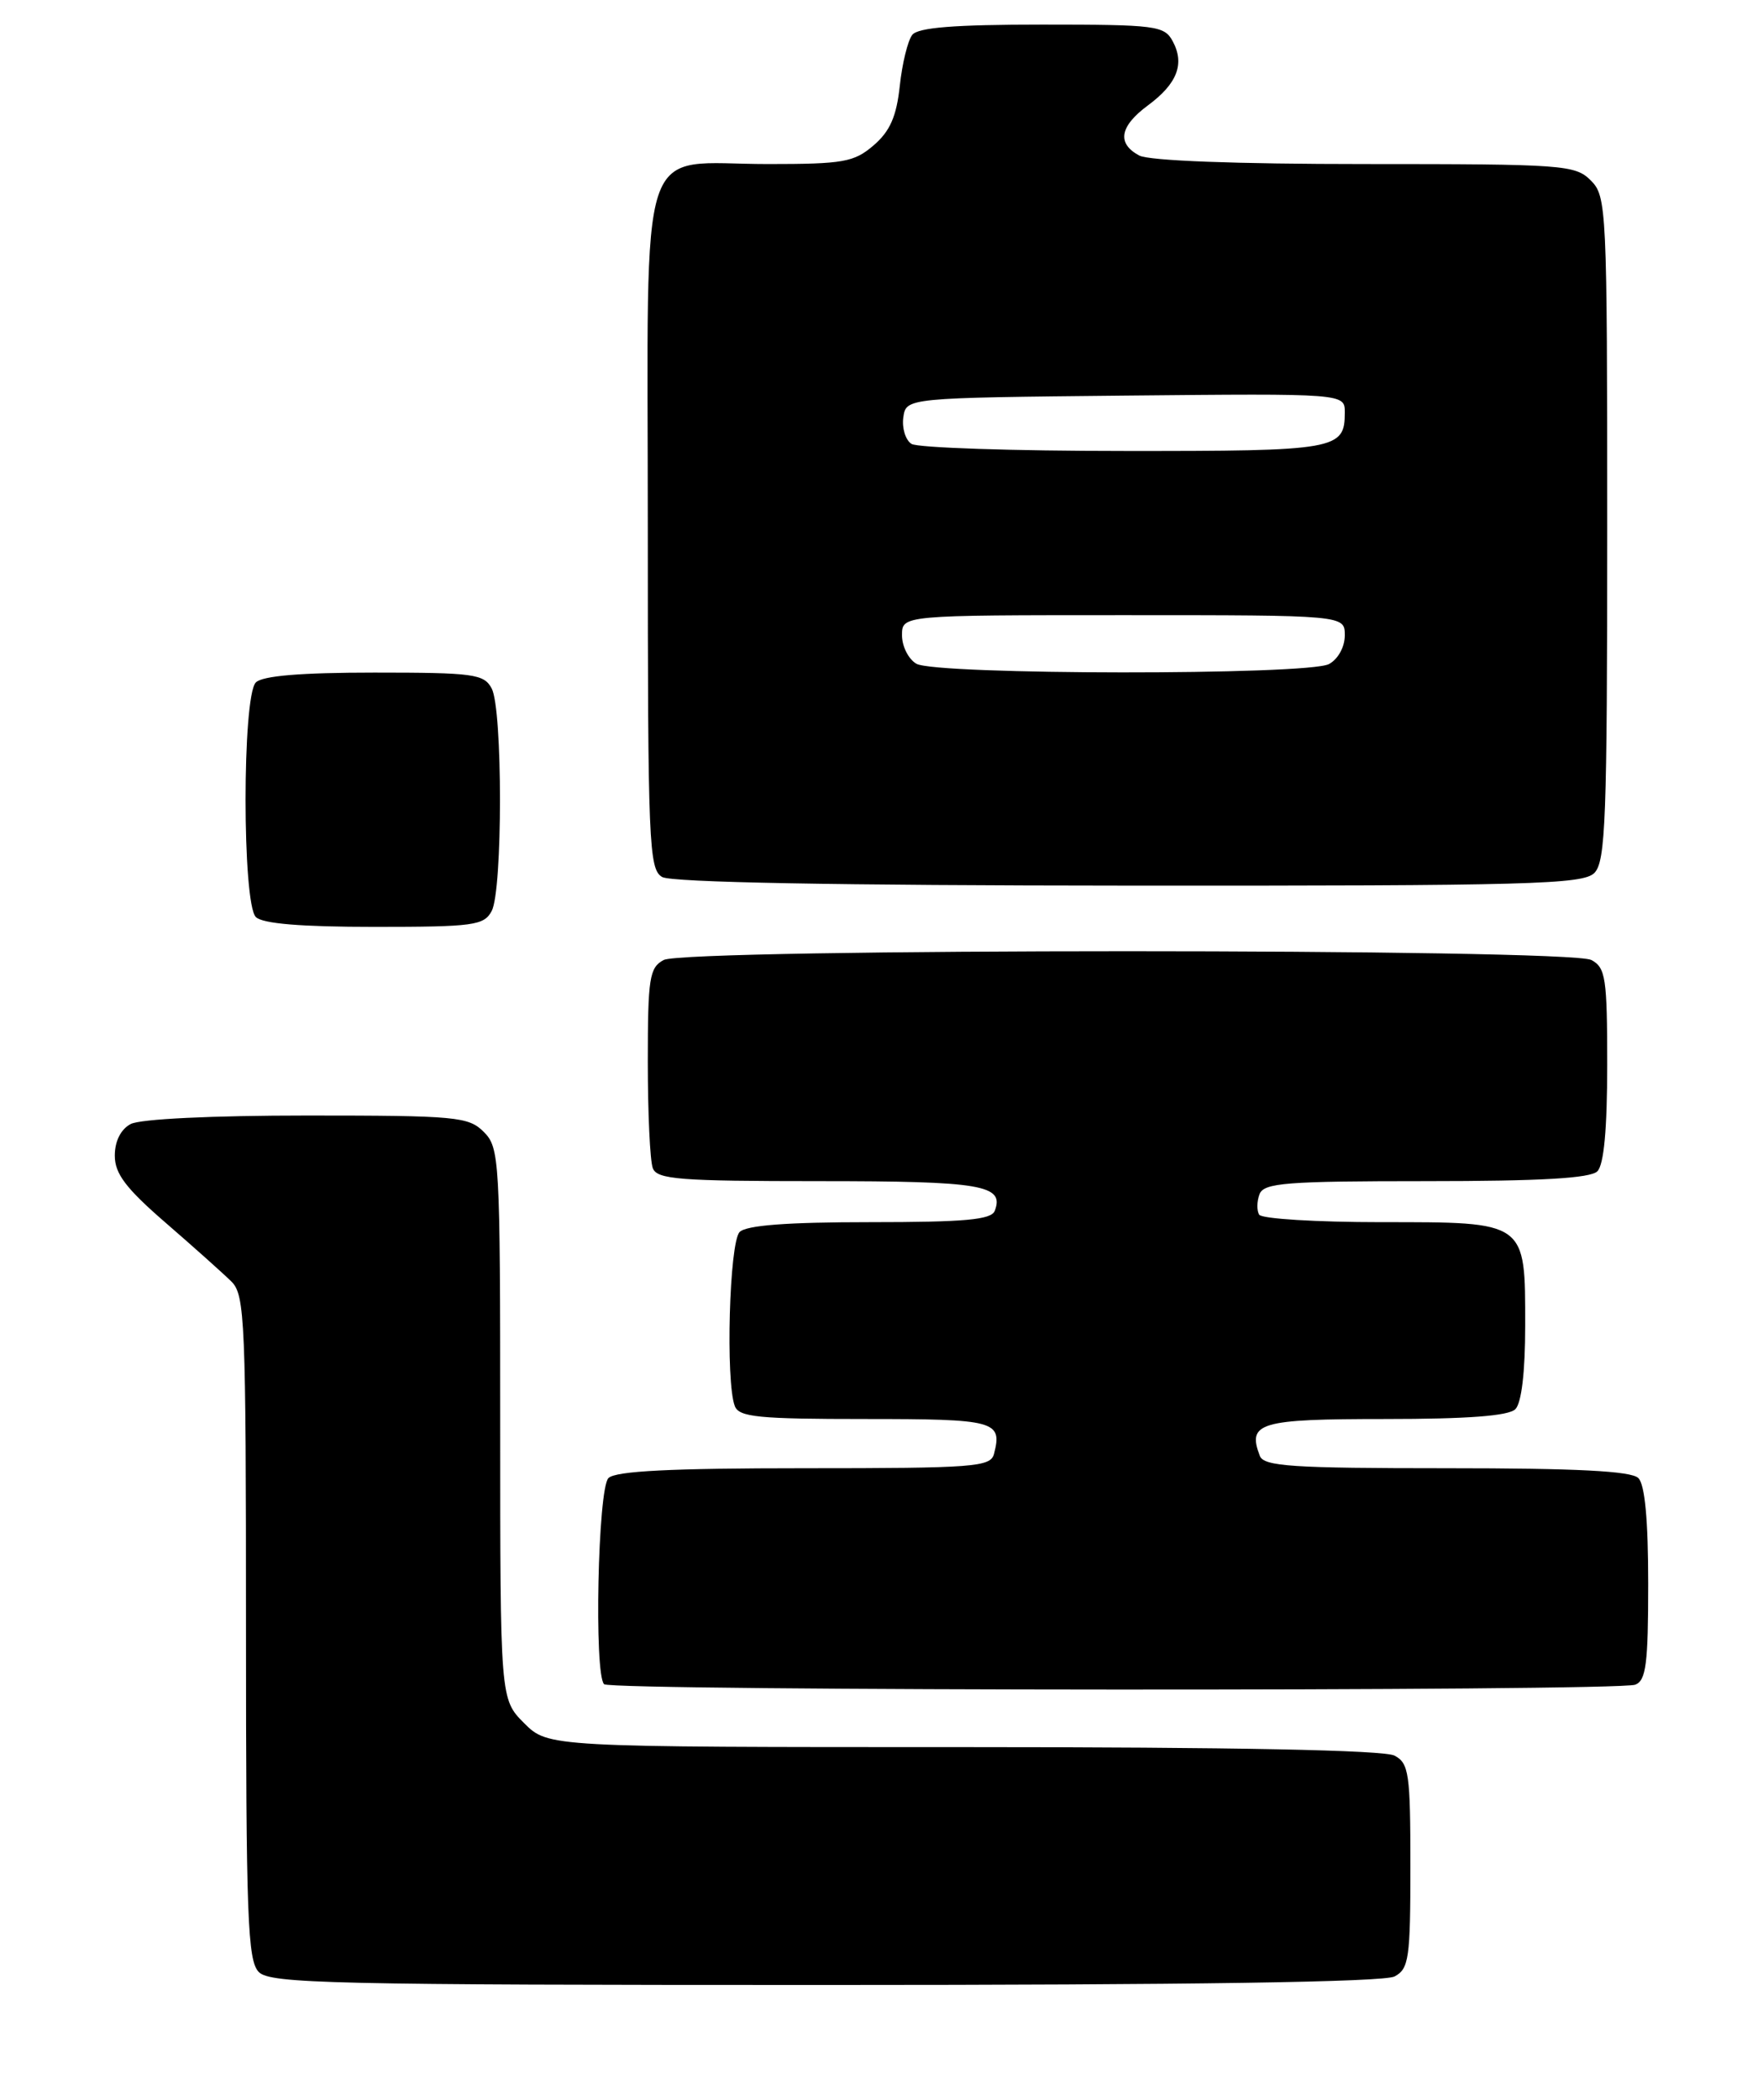 <?xml version="1.0" encoding="UTF-8" standalone="no"?>
<!DOCTYPE svg PUBLIC "-//W3C//DTD SVG 1.1//EN" "http://www.w3.org/Graphics/SVG/1.1/DTD/svg11.dtd" >
<svg xmlns="http://www.w3.org/2000/svg" xmlns:xlink="http://www.w3.org/1999/xlink" version="1.1" viewBox="0 0 215 256">
 <g >
 <path fill="currentColor"
d=" M 170.07 240.96 C 171.82 240.03 172.00 238.77 172.00 227.50 C 172.00 216.23 171.82 214.97 170.07 214.04 C 168.81 213.36 150.49 213.00 117.49 213.00 C 66.85 213.00 66.85 213.00 63.92 210.08 C 61.00 207.15 61.00 207.15 61.00 173.58 C 61.00 141.33 60.92 139.92 59.00 138.00 C 57.14 136.14 55.67 136.00 37.43 136.00 C 25.86 136.00 17.08 136.42 15.93 137.04 C 14.73 137.68 14.00 139.13 14.00 140.89 C 14.00 143.09 15.34 144.87 20.23 149.10 C 23.66 152.07 27.26 155.29 28.23 156.25 C 29.87 157.87 30.00 161.08 30.00 198.43 C 30.00 233.85 30.19 239.05 31.57 240.43 C 32.97 241.83 40.61 242.00 100.64 242.00 C 145.25 242.00 168.79 241.65 170.07 240.96 Z  M 199.42 205.39 C 200.74 204.89 201.00 202.83 201.00 193.09 C 201.00 185.33 200.60 181.00 199.80 180.20 C 198.94 179.34 192.33 179.00 176.41 179.00 C 157.60 179.00 154.13 178.77 153.64 177.50 C 152.08 173.44 153.57 173.00 168.91 173.00 C 179.00 173.00 183.98 172.62 184.80 171.80 C 185.55 171.05 186.00 167.27 186.00 161.63 C 186.00 148.83 186.24 149.00 168.40 149.00 C 160.55 149.00 153.87 148.59 153.56 148.09 C 153.25 147.59 153.27 146.46 153.60 145.59 C 154.13 144.21 156.83 144.00 173.91 144.00 C 187.89 144.00 193.95 143.65 194.80 142.80 C 195.60 142.00 196.00 137.65 196.00 129.84 C 196.00 119.23 195.81 117.97 194.07 117.04 C 191.40 115.61 83.60 115.61 80.93 117.04 C 79.20 117.97 79.00 119.22 79.00 129.45 C 79.00 135.71 79.27 141.55 79.61 142.42 C 80.13 143.79 82.87 144.00 99.91 144.00 C 119.72 144.00 122.52 144.47 121.31 147.62 C 120.90 148.71 117.65 149.00 106.09 149.00 C 96.00 149.00 91.02 149.38 90.20 150.20 C 88.94 151.46 88.47 168.45 89.61 171.42 C 90.12 172.77 92.49 173.00 105.52 173.00 C 121.40 173.00 122.26 173.23 121.22 177.25 C 120.81 178.85 118.85 179.00 98.08 179.00 C 81.77 179.00 75.06 179.34 74.20 180.20 C 72.91 181.49 72.43 204.10 73.67 205.33 C 74.50 206.17 197.25 206.22 199.42 205.39 Z  M 59.96 111.07 C 61.31 108.55 61.31 86.45 59.96 83.93 C 59.02 82.17 57.76 82.00 45.66 82.00 C 36.68 82.00 32.01 82.39 31.20 83.20 C 29.53 84.87 29.53 110.13 31.20 111.80 C 32.01 112.61 36.68 113.00 45.66 113.00 C 57.76 113.00 59.02 112.83 59.96 111.07 Z  M 194.43 106.43 C 195.81 105.05 196.00 99.85 196.00 64.43 C 196.00 25.33 195.93 23.93 194.00 22.00 C 192.10 20.10 190.67 20.00 166.43 20.00 C 150.72 20.00 140.12 19.60 138.93 18.96 C 136.18 17.49 136.54 15.40 139.99 12.85 C 143.56 10.21 144.50 7.80 143.02 5.04 C 142.00 3.13 141.00 3.00 127.09 3.00 C 116.41 3.00 111.97 3.35 111.25 4.25 C 110.71 4.94 110.02 7.74 109.73 10.47 C 109.33 14.20 108.54 16.00 106.54 17.72 C 104.15 19.77 102.87 20.00 93.67 20.00 C 77.50 20.00 79.00 15.46 79.00 64.51 C 79.00 102.87 79.13 105.98 80.75 106.92 C 81.88 107.58 102.06 107.95 137.68 107.97 C 186.53 108.00 193.04 107.82 194.43 106.43 Z  M 111.75 80.92 C 110.79 80.36 110.00 78.80 110.00 77.45 C 110.00 75.00 110.00 75.00 137.00 75.00 C 164.00 75.00 164.00 75.00 164.00 77.46 C 164.00 78.88 163.17 80.37 162.07 80.96 C 159.49 82.34 114.12 82.30 111.75 80.92 Z  M 111.16 54.12 C 110.43 53.66 109.98 52.20 110.16 50.89 C 110.50 48.50 110.50 48.50 137.25 48.23 C 164.00 47.97 164.00 47.97 164.00 50.28 C 164.00 54.83 163.05 55.00 137.05 54.98 C 123.55 54.98 111.90 54.59 111.16 54.12 Z "/>
</g>
</svg>